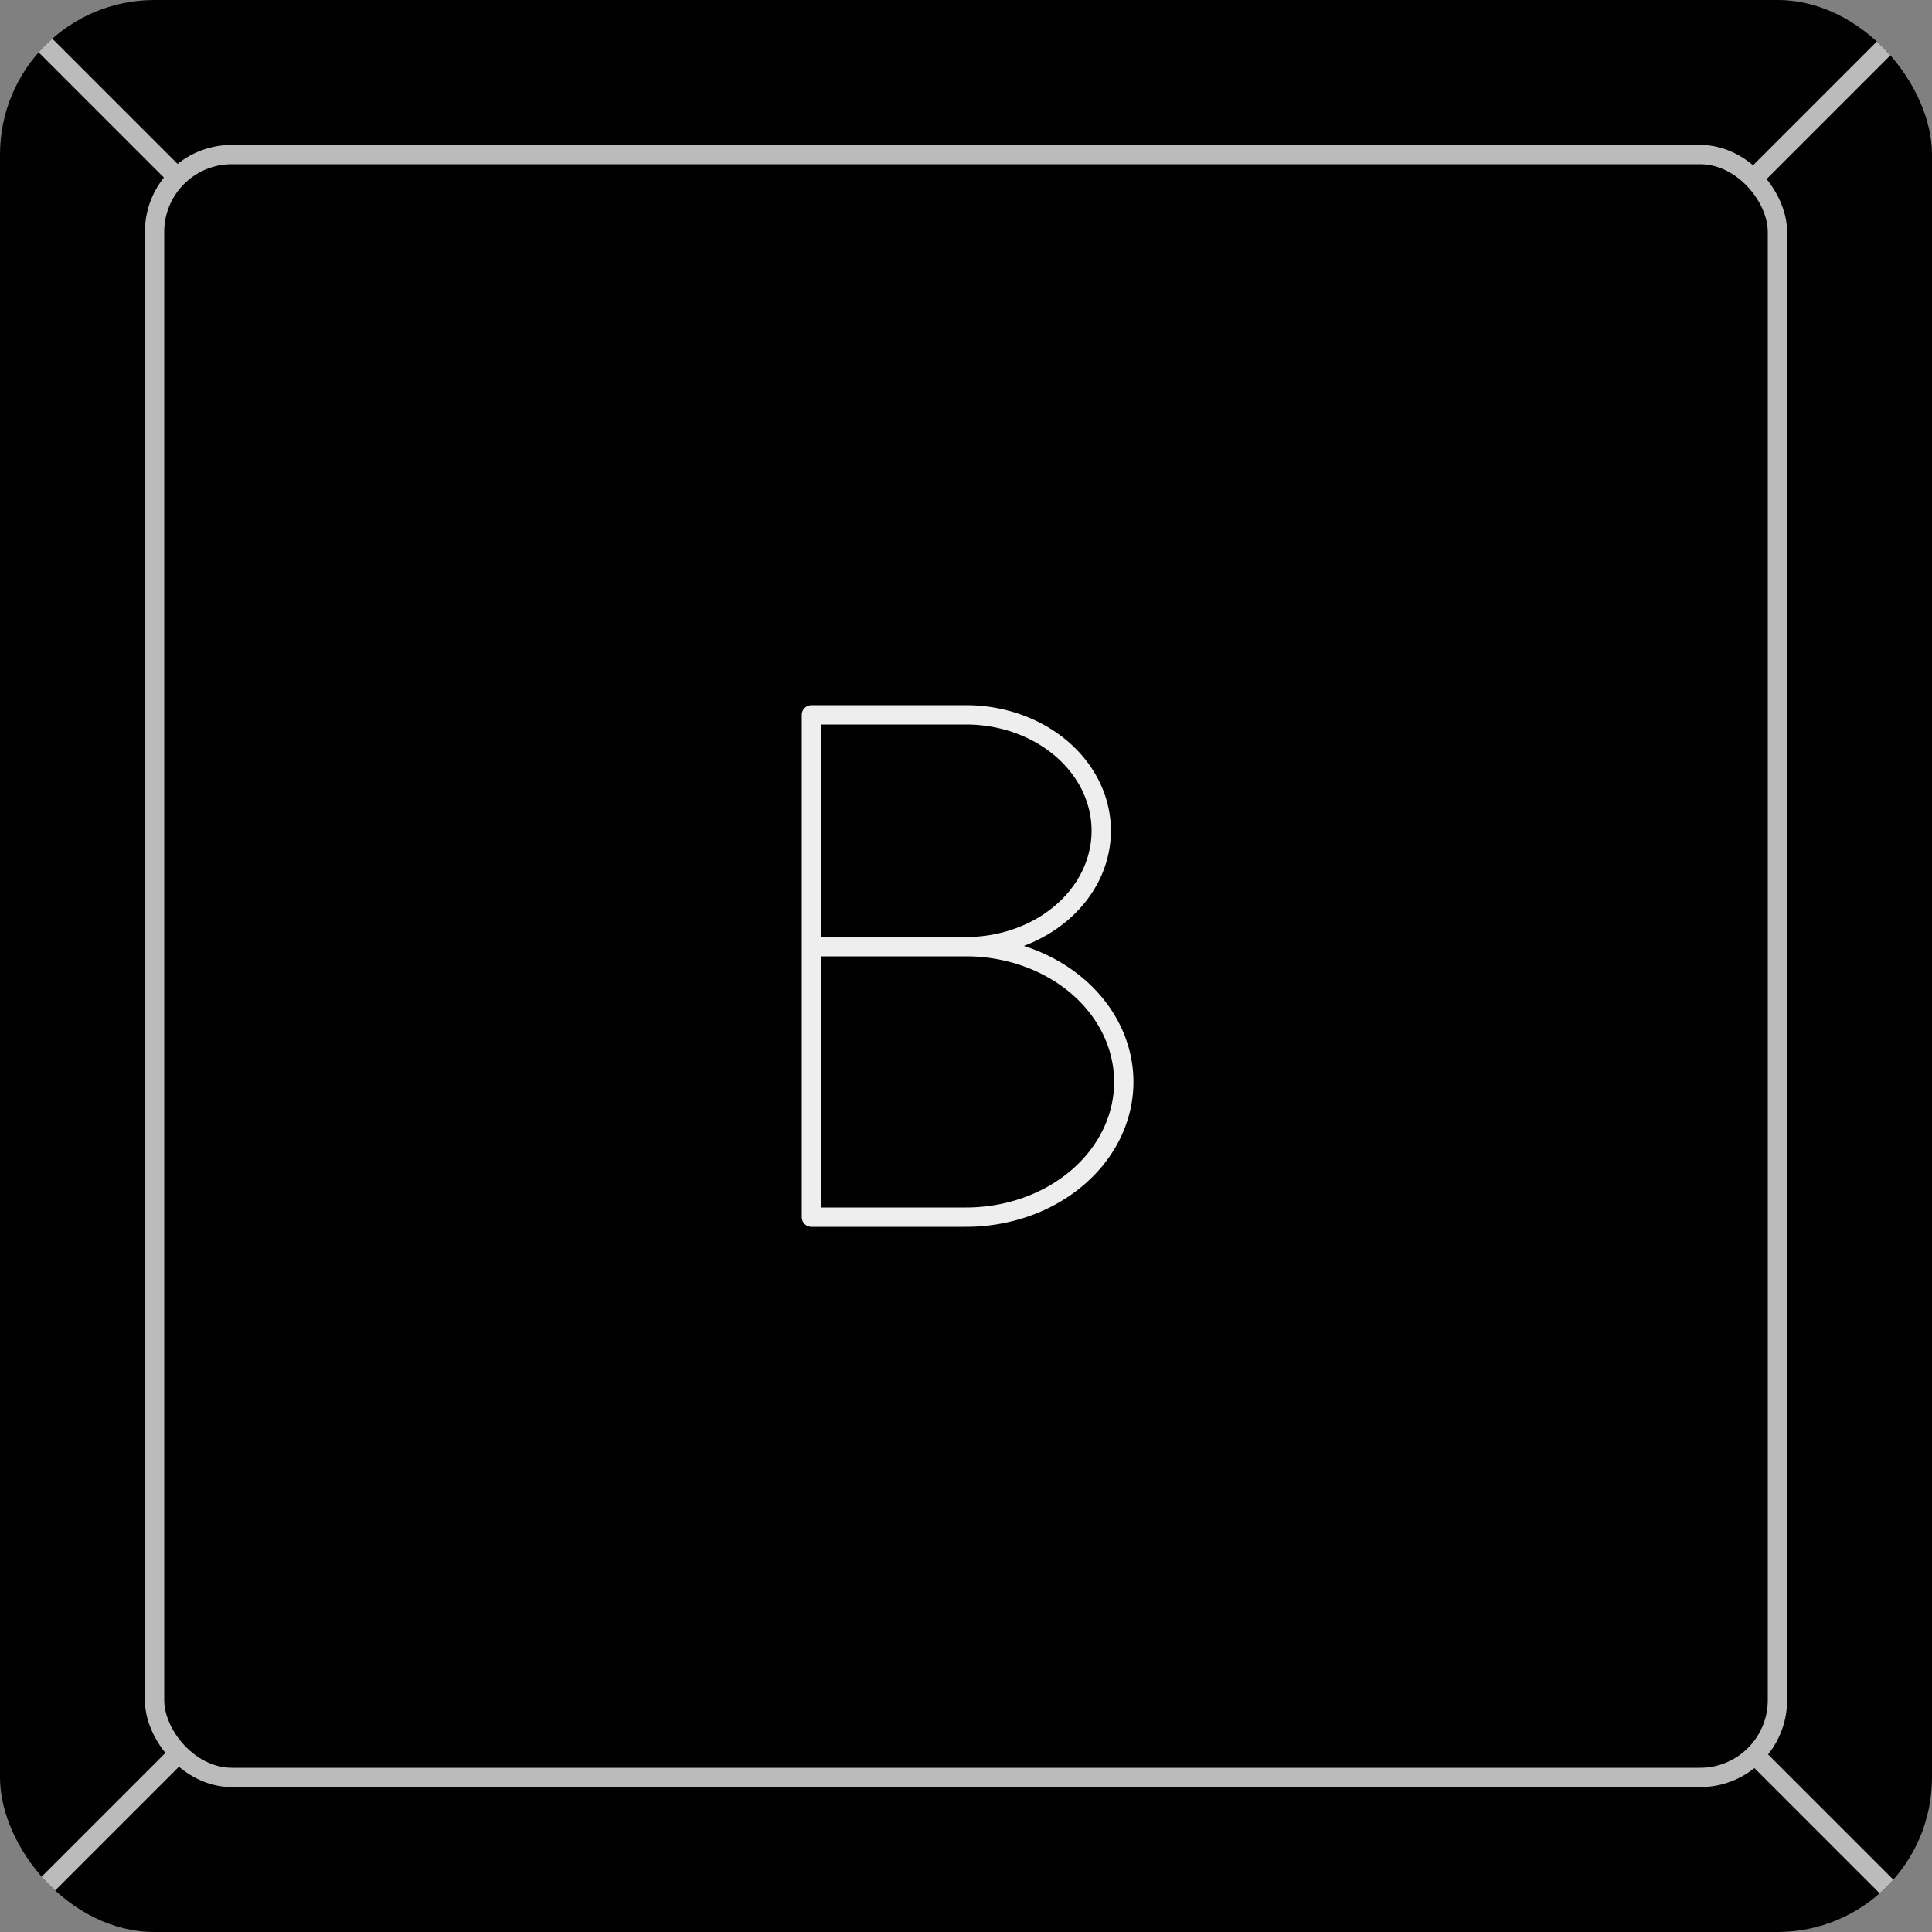 <svg xmlns="http://www.w3.org/2000/svg" viewBox="0 0 100 100">
  <rect x="0" y="0" width="100" height="100" fill="#808080" stroke="none"/>
  <defs>
    <rect id="bounds" width="100" height="100" rx="8" fill="#000"/>
    <clipPath id="clip">
      <use href="#bounds"/>
    </clipPath>
  </defs>
  <use href="#bounds"/>
  <path d="
    M 0,0
    L 100,100
    M 100,0
    L 0,100
  " stroke="#bbb" strokeWidth="3" clip-path="url(#clip)"/>
  <rect width="84" height="84" x="8" y="8" rx="4" stroke="#bbb" strokeWidth="4" fill="#000"/>
  <g stroke="#eee" strokeWidth="3" stroke-linecap="round" fill="none">
    <path d="
      M 42,37
      L 42,63
      M 42,63
      L 50,63
      A 7 6 0 1 0 50,49
      A 7 6 0 1 0 50,37
      L 42,37
      M 42,49
      L 50,49
    "/>
  </g>
</svg>